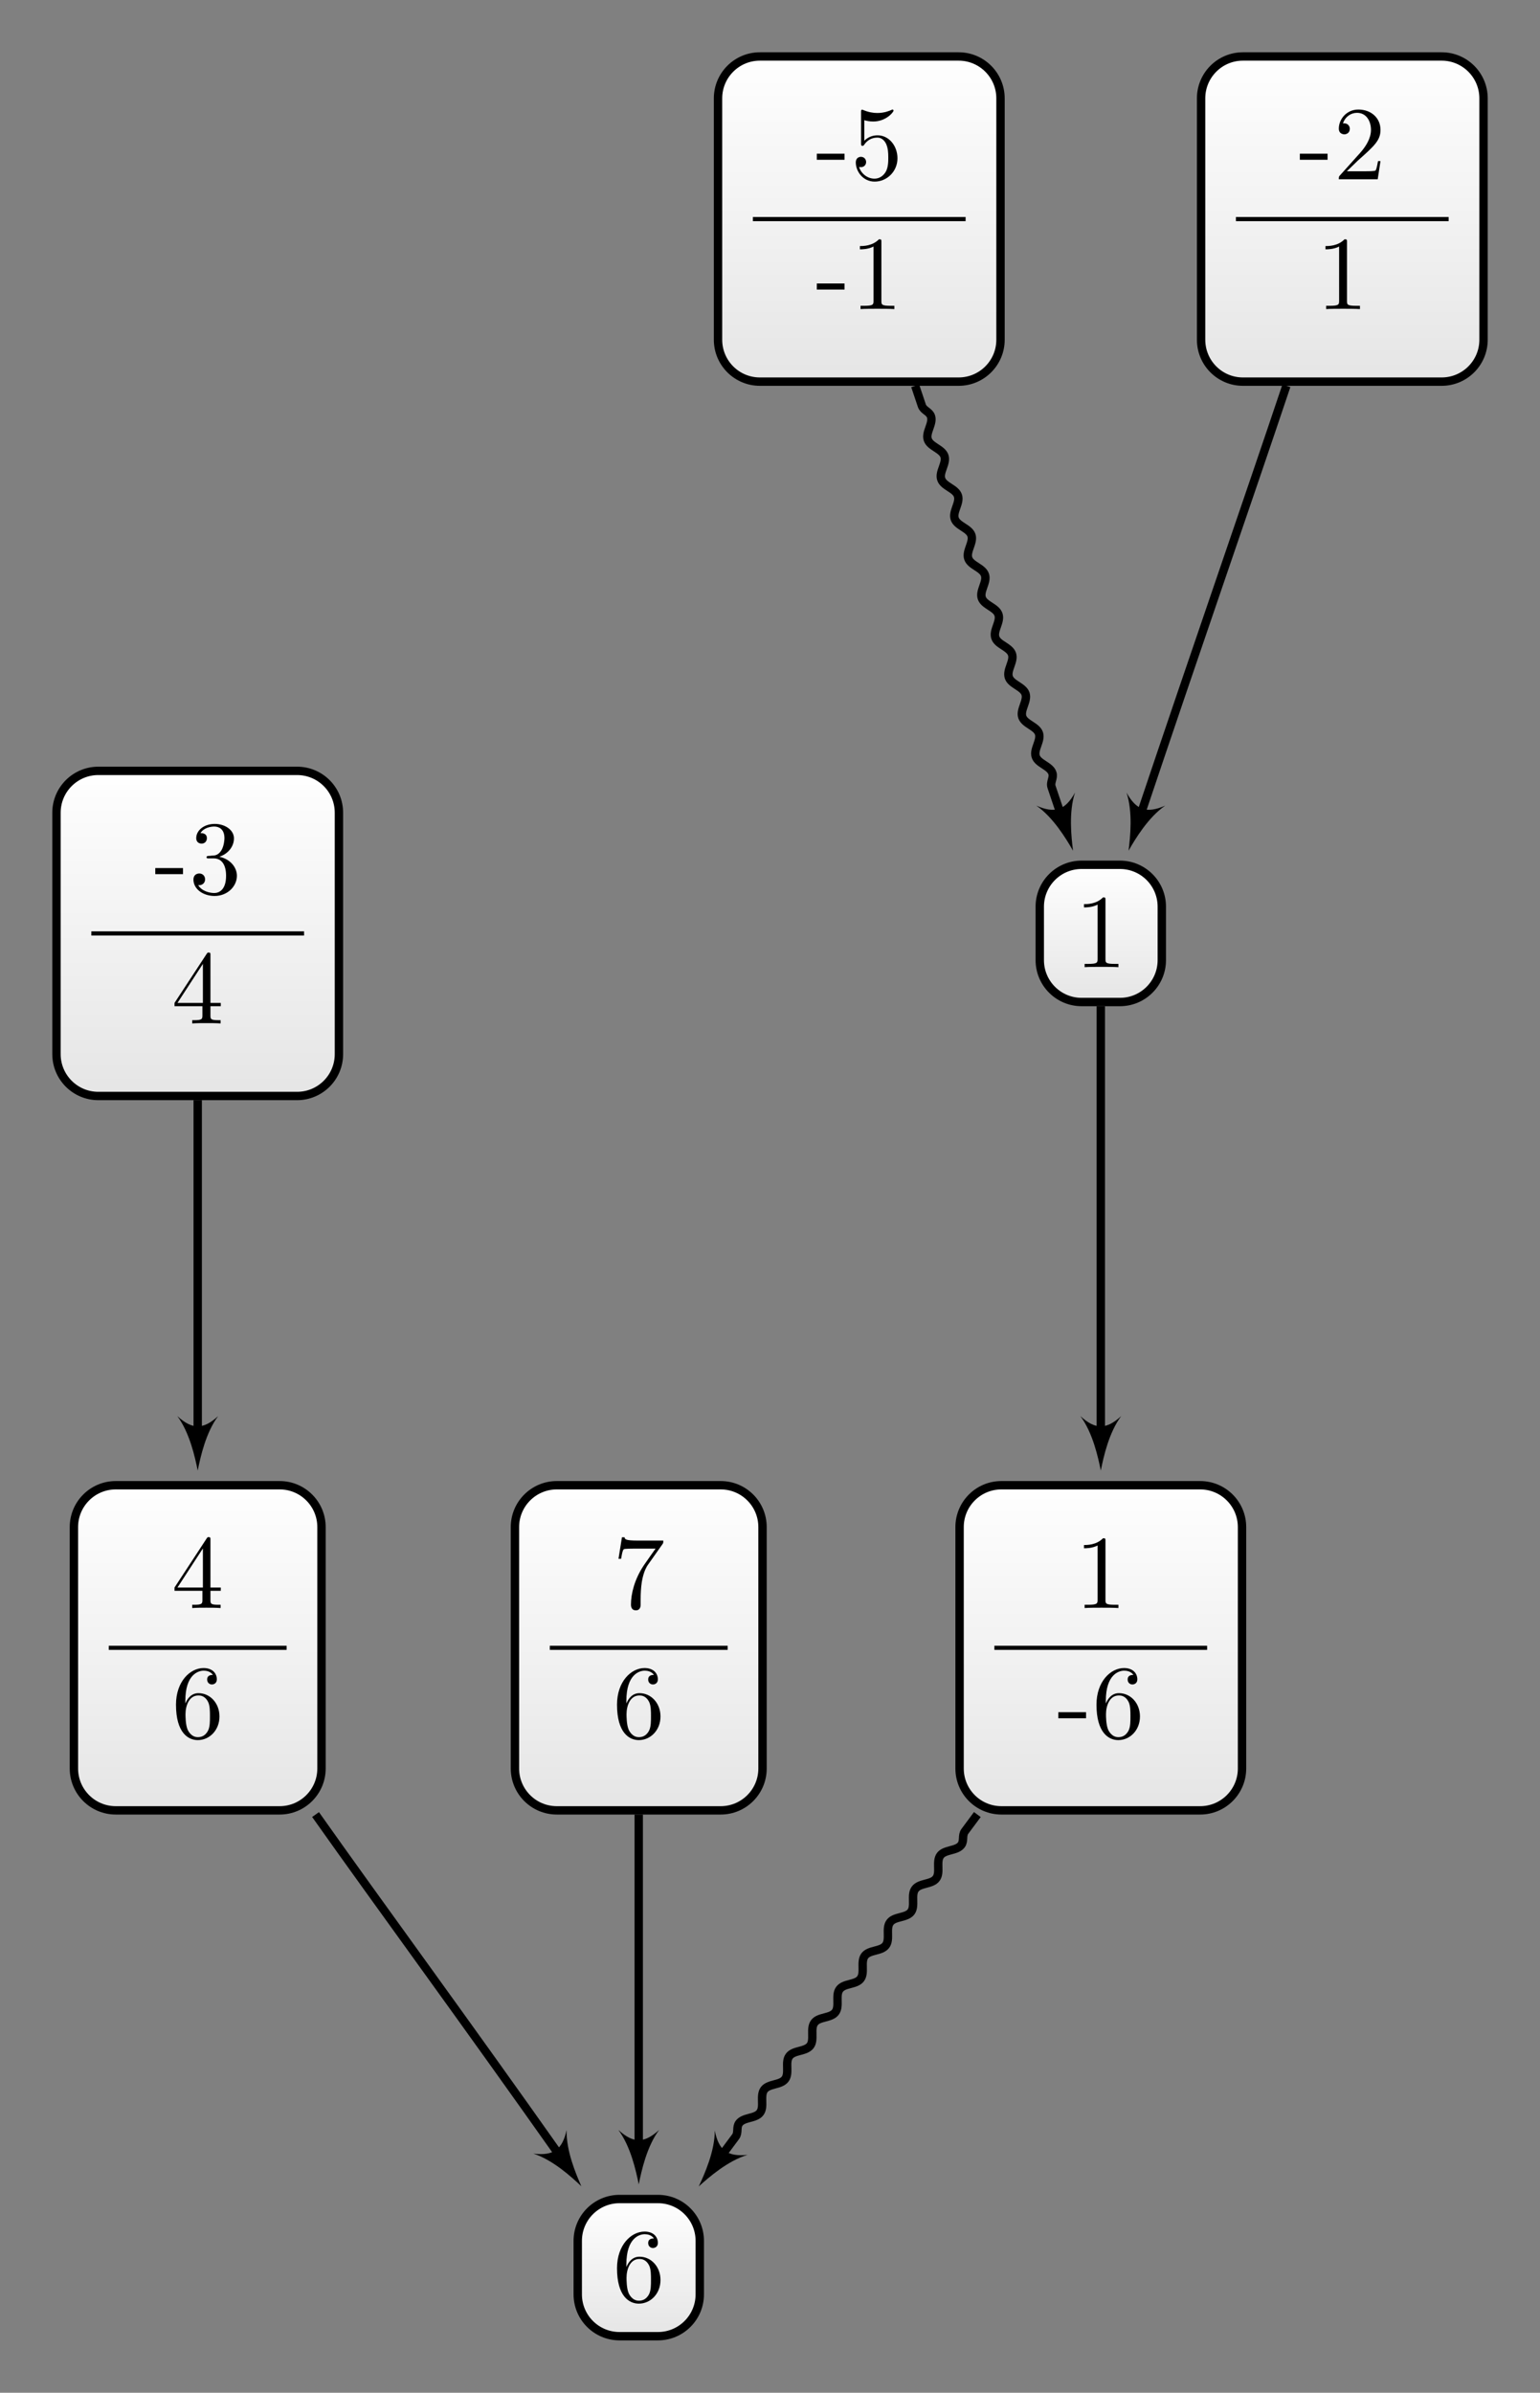 <?xml version="1.0" encoding="UTF-8"?>
<svg xmlns="http://www.w3.org/2000/svg" xmlns:xlink="http://www.w3.org/1999/xlink" width="146.658pt" height="227.765pt" viewBox="0 0 146.658 227.765" version="1.1">
<rect x="0" y="0" width="146.658" height="227.765" fill="#808080" stroke="none"/>
<defs>
<g>
<symbol overflow="visible" id="glyph0-0">
<path style="stroke:none;" d=""/>
</symbol>
<symbol overflow="visible" id="glyph0-1">
<path style="stroke:none;" d="M 2.938 -6.375 C 2.938 -6.625 2.938 -6.641 2.703 -6.641 C 2.078 -6 1.203 -6 0.891 -6 L 0.891 -5.688 C 1.094 -5.688 1.672 -5.688 2.188 -5.953 L 2.188 -0.781 C 2.188 -0.422 2.156 -0.312 1.266 -0.312 L 0.953 -0.312 L 0.953 0 C 1.297 -0.031 2.156 -0.031 2.562 -0.031 C 2.953 -0.031 3.828 -0.031 4.172 0 L 4.172 -0.312 L 3.859 -0.312 C 2.953 -0.312 2.938 -0.422 2.938 -0.781 Z M 2.938 -6.375 "/>
</symbol>
<symbol overflow="visible" id="glyph0-2">
<path style="stroke:none;" d="M 2.75 -1.859 L 2.75 -2.438 L 0.109 -2.438 L 0.109 -1.859 Z M 2.75 -1.859 "/>
</symbol>
<symbol overflow="visible" id="glyph0-3">
<path style="stroke:none;" d="M 1.312 -3.266 L 1.312 -3.516 C 1.312 -6.031 2.547 -6.391 3.062 -6.391 C 3.297 -6.391 3.719 -6.328 3.938 -5.984 C 3.781 -5.984 3.391 -5.984 3.391 -5.547 C 3.391 -5.234 3.625 -5.078 3.844 -5.078 C 4 -5.078 4.312 -5.172 4.312 -5.562 C 4.312 -6.156 3.875 -6.641 3.047 -6.641 C 1.766 -6.641 0.422 -5.359 0.422 -3.156 C 0.422 -0.484 1.578 0.219 2.5 0.219 C 3.609 0.219 4.562 -0.719 4.562 -2.031 C 4.562 -3.297 3.672 -4.25 2.562 -4.25 C 1.891 -4.25 1.516 -3.75 1.312 -3.266 Z M 2.5 -0.062 C 1.875 -0.062 1.578 -0.656 1.516 -0.812 C 1.328 -1.281 1.328 -2.078 1.328 -2.25 C 1.328 -3.031 1.656 -4.031 2.547 -4.031 C 2.719 -4.031 3.172 -4.031 3.484 -3.406 C 3.656 -3.047 3.656 -2.531 3.656 -2.047 C 3.656 -1.562 3.656 -1.062 3.484 -0.703 C 3.188 -0.109 2.734 -0.062 2.5 -0.062 Z M 2.5 -0.062 "/>
</symbol>
<symbol overflow="visible" id="glyph0-4">
<path style="stroke:none;" d="M 2.938 -1.641 L 2.938 -0.781 C 2.938 -0.422 2.906 -0.312 2.172 -0.312 L 1.969 -0.312 L 1.969 0 C 2.375 -0.031 2.891 -0.031 3.312 -0.031 C 3.734 -0.031 4.25 -0.031 4.672 0 L 4.672 -0.312 L 4.453 -0.312 C 3.719 -0.312 3.703 -0.422 3.703 -0.781 L 3.703 -1.641 L 4.688 -1.641 L 4.688 -1.953 L 3.703 -1.953 L 3.703 -6.484 C 3.703 -6.688 3.703 -6.75 3.531 -6.75 C 3.453 -6.75 3.422 -6.75 3.344 -6.625 L 0.281 -1.953 L 0.281 -1.641 Z M 2.984 -1.953 L 0.562 -1.953 L 2.984 -5.672 Z M 2.984 -1.953 "/>
</symbol>
<symbol overflow="visible" id="glyph0-5">
<path style="stroke:none;" d="M 4.75 -6.078 C 4.828 -6.188 4.828 -6.203 4.828 -6.422 L 2.406 -6.422 C 1.203 -6.422 1.172 -6.547 1.141 -6.734 L 0.891 -6.734 L 0.562 -4.688 L 0.812 -4.688 C 0.844 -4.844 0.922 -5.469 1.062 -5.594 C 1.125 -5.656 1.906 -5.656 2.031 -5.656 L 4.094 -5.656 C 3.984 -5.5 3.203 -4.406 2.984 -4.078 C 2.078 -2.734 1.75 -1.344 1.75 -0.328 C 1.75 -0.234 1.75 0.219 2.219 0.219 C 2.672 0.219 2.672 -0.234 2.672 -0.328 L 2.672 -0.844 C 2.672 -1.391 2.703 -1.938 2.781 -2.469 C 2.828 -2.703 2.953 -3.562 3.406 -4.172 Z M 4.75 -6.078 "/>
</symbol>
<symbol overflow="visible" id="glyph0-6">
<path style="stroke:none;" d="M 2.891 -3.516 C 3.703 -3.781 4.281 -4.469 4.281 -5.266 C 4.281 -6.078 3.406 -6.641 2.453 -6.641 C 1.453 -6.641 0.688 -6.047 0.688 -5.281 C 0.688 -4.953 0.906 -4.766 1.203 -4.766 C 1.5 -4.766 1.703 -4.984 1.703 -5.281 C 1.703 -5.766 1.234 -5.766 1.094 -5.766 C 1.391 -6.266 2.047 -6.391 2.406 -6.391 C 2.828 -6.391 3.375 -6.172 3.375 -5.281 C 3.375 -5.156 3.344 -4.578 3.094 -4.141 C 2.797 -3.656 2.453 -3.625 2.203 -3.625 C 2.125 -3.609 1.891 -3.594 1.812 -3.594 C 1.734 -3.578 1.672 -3.562 1.672 -3.469 C 1.672 -3.359 1.734 -3.359 1.906 -3.359 L 2.344 -3.359 C 3.156 -3.359 3.531 -2.688 3.531 -1.703 C 3.531 -0.344 2.844 -0.062 2.406 -0.062 C 1.969 -0.062 1.219 -0.234 0.875 -0.812 C 1.219 -0.766 1.531 -0.984 1.531 -1.359 C 1.531 -1.719 1.266 -1.922 0.984 -1.922 C 0.734 -1.922 0.422 -1.781 0.422 -1.344 C 0.422 -0.438 1.344 0.219 2.438 0.219 C 3.656 0.219 4.562 -0.688 4.562 -1.703 C 4.562 -2.516 3.922 -3.297 2.891 -3.516 Z M 2.891 -3.516 "/>
</symbol>
<symbol overflow="visible" id="glyph0-7">
<path style="stroke:none;" d="M 4.469 -2 C 4.469 -3.188 3.656 -4.188 2.578 -4.188 C 2.109 -4.188 1.672 -4.031 1.312 -3.672 L 1.312 -5.625 C 1.516 -5.562 1.844 -5.5 2.156 -5.5 C 3.391 -5.5 4.094 -6.406 4.094 -6.531 C 4.094 -6.594 4.062 -6.641 3.984 -6.641 C 3.984 -6.641 3.953 -6.641 3.906 -6.609 C 3.703 -6.516 3.219 -6.312 2.547 -6.312 C 2.156 -6.312 1.688 -6.391 1.219 -6.594 C 1.141 -6.625 1.125 -6.625 1.109 -6.625 C 1 -6.625 1 -6.547 1 -6.391 L 1 -3.438 C 1 -3.266 1 -3.188 1.141 -3.188 C 1.219 -3.188 1.234 -3.203 1.281 -3.266 C 1.391 -3.422 1.75 -3.969 2.562 -3.969 C 3.078 -3.969 3.328 -3.516 3.406 -3.328 C 3.562 -2.953 3.594 -2.578 3.594 -2.078 C 3.594 -1.719 3.594 -1.125 3.344 -0.703 C 3.109 -0.312 2.734 -0.062 2.281 -0.062 C 1.562 -0.062 0.984 -0.594 0.812 -1.172 C 0.844 -1.172 0.875 -1.156 0.984 -1.156 C 1.312 -1.156 1.484 -1.406 1.484 -1.641 C 1.484 -1.891 1.312 -2.141 0.984 -2.141 C 0.844 -2.141 0.5 -2.062 0.5 -1.609 C 0.5 -0.75 1.188 0.219 2.297 0.219 C 3.453 0.219 4.469 -0.734 4.469 -2 Z M 4.469 -2 "/>
</symbol>
<symbol overflow="visible" id="glyph0-8">
<path style="stroke:none;" d="M 1.266 -0.766 L 2.328 -1.797 C 3.875 -3.172 4.469 -3.703 4.469 -4.703 C 4.469 -5.844 3.578 -6.641 2.359 -6.641 C 1.234 -6.641 0.5 -5.719 0.5 -4.828 C 0.5 -4.281 1 -4.281 1.031 -4.281 C 1.203 -4.281 1.547 -4.391 1.547 -4.812 C 1.547 -5.062 1.359 -5.328 1.016 -5.328 C 0.938 -5.328 0.922 -5.328 0.891 -5.312 C 1.109 -5.969 1.656 -6.328 2.234 -6.328 C 3.141 -6.328 3.562 -5.516 3.562 -4.703 C 3.562 -3.906 3.078 -3.125 2.516 -2.5 L 0.609 -0.375 C 0.5 -0.266 0.5 -0.234 0.5 0 L 4.203 0 L 4.469 -1.734 L 4.234 -1.734 C 4.172 -1.438 4.109 -1 4 -0.844 C 3.938 -0.766 3.281 -0.766 3.062 -0.766 Z M 1.266 -0.766 "/>
</symbol>
</g>
<clipPath id="clip1">
  <path d="M 91 141 L 119 141 L 119 172 L 91 172 Z M 91 141 "/>
</clipPath>
<clipPath id="clip2">
  <path d="M 114.293 141.379 L 95.367 141.379 C 93.164 141.379 91.383 143.164 91.383 145.363 L 91.383 168.344 C 91.383 170.543 93.164 172.328 95.367 172.328 L 114.293 172.328 C 116.496 172.328 118.281 170.543 118.281 168.344 L 118.281 145.363 C 118.281 143.164 116.496 141.379 114.293 141.379 Z M 114.293 141.379 "/>
</clipPath>
<linearGradient id="linear0" gradientUnits="userSpaceOnUse" x1="0" y1="25.003" x2="0" y2="74.997" gradientTransform="matrix(0.538,0,0,-0.619,77.928,187.807)">
<stop offset="0" style="stop-color:rgb(89.999%,89.999%,89.999%);stop-opacity:1;"/>
<stop offset="0.031" style="stop-color:rgb(90.155%,90.155%,90.155%);stop-opacity:1;"/>
<stop offset="0.062" style="stop-color:rgb(90.468%,90.468%,90.468%);stop-opacity:1;"/>
<stop offset="0.094" style="stop-color:rgb(90.781%,90.781%,90.781%);stop-opacity:1;"/>
<stop offset="0.125" style="stop-color:rgb(91.093%,91.093%,91.093%);stop-opacity:1;"/>
<stop offset="0.156" style="stop-color:rgb(91.405%,91.405%,91.405%);stop-opacity:1;"/>
<stop offset="0.188" style="stop-color:rgb(91.718%,91.718%,91.718%);stop-opacity:1;"/>
<stop offset="0.219" style="stop-color:rgb(92.03%,92.03%,92.03%);stop-opacity:1;"/>
<stop offset="0.25" style="stop-color:rgb(92.343%,92.343%,92.343%);stop-opacity:1;"/>
<stop offset="0.281" style="stop-color:rgb(92.654%,92.654%,92.654%);stop-opacity:1;"/>
<stop offset="0.312" style="stop-color:rgb(92.967%,92.967%,92.967%);stop-opacity:1;"/>
<stop offset="0.344" style="stop-color:rgb(93.28%,93.28%,93.28%);stop-opacity:1;"/>
<stop offset="0.375" style="stop-color:rgb(93.593%,93.593%,93.593%);stop-opacity:1;"/>
<stop offset="0.406" style="stop-color:rgb(93.906%,93.906%,93.906%);stop-opacity:1;"/>
<stop offset="0.438" style="stop-color:rgb(94.217%,94.217%,94.217%);stop-opacity:1;"/>
<stop offset="0.469" style="stop-color:rgb(94.53%,94.53%,94.53%);stop-opacity:1;"/>
<stop offset="0.5" style="stop-color:rgb(94.843%,94.843%,94.843%);stop-opacity:1;"/>
<stop offset="0.531" style="stop-color:rgb(95.155%,95.155%,95.155%);stop-opacity:1;"/>
<stop offset="0.562" style="stop-color:rgb(95.467%,95.467%,95.467%);stop-opacity:1;"/>
<stop offset="0.594" style="stop-color:rgb(95.779%,95.779%,95.779%);stop-opacity:1;"/>
<stop offset="0.625" style="stop-color:rgb(96.092%,96.092%,96.092%);stop-opacity:1;"/>
<stop offset="0.656" style="stop-color:rgb(96.405%,96.405%,96.405%);stop-opacity:1;"/>
<stop offset="0.688" style="stop-color:rgb(96.716%,96.716%,96.716%);stop-opacity:1;"/>
<stop offset="0.719" style="stop-color:rgb(97.029%,97.029%,97.029%);stop-opacity:1;"/>
<stop offset="0.75" style="stop-color:rgb(97.342%,97.342%,97.342%);stop-opacity:1;"/>
<stop offset="0.781" style="stop-color:rgb(97.655%,97.655%,97.655%);stop-opacity:1;"/>
<stop offset="0.812" style="stop-color:rgb(97.968%,97.968%,97.968%);stop-opacity:1;"/>
<stop offset="0.844" style="stop-color:rgb(98.279%,98.279%,98.279%);stop-opacity:1;"/>
<stop offset="0.875" style="stop-color:rgb(98.592%,98.592%,98.592%);stop-opacity:1;"/>
<stop offset="0.906" style="stop-color:rgb(98.904%,98.904%,98.904%);stop-opacity:1;"/>
<stop offset="0.938" style="stop-color:rgb(99.217%,99.217%,99.217%);stop-opacity:1;"/>
<stop offset="0.969" style="stop-color:rgb(99.529%,99.529%,99.529%);stop-opacity:1;"/>
<stop offset="1" style="stop-color:rgb(99.841%,99.841%,99.841%);stop-opacity:1;"/>
</linearGradient>
<clipPath id="clip3">
  <path d="M 55 209 L 67 209 L 67 222 L 55 222 Z M 55 209 "/>
</clipPath>
<clipPath id="clip4">
  <path d="M 62.656 209.324 L 59.004 209.324 C 56.801 209.324 55.02 211.105 55.02 213.309 L 55.02 218.398 C 55.02 220.602 56.801 222.383 59.004 222.383 L 62.656 222.383 C 64.855 222.383 66.641 220.602 66.641 218.398 L 66.641 213.309 C 66.641 211.105 64.855 209.324 62.656 209.324 Z M 62.656 209.324 "/>
</clipPath>
<linearGradient id="linear1" gradientUnits="userSpaceOnUse" x1="0" y1="25.003" x2="0" y2="74.997" gradientTransform="matrix(0.232,0,0,-0.261,49.206,228.917)">
<stop offset="0" style="stop-color:rgb(89.999%,89.999%,89.999%);stop-opacity:1;"/>
<stop offset="0.031" style="stop-color:rgb(90.155%,90.155%,90.155%);stop-opacity:1;"/>
<stop offset="0.062" style="stop-color:rgb(90.468%,90.468%,90.468%);stop-opacity:1;"/>
<stop offset="0.094" style="stop-color:rgb(90.781%,90.781%,90.781%);stop-opacity:1;"/>
<stop offset="0.125" style="stop-color:rgb(91.093%,91.093%,91.093%);stop-opacity:1;"/>
<stop offset="0.156" style="stop-color:rgb(91.405%,91.405%,91.405%);stop-opacity:1;"/>
<stop offset="0.188" style="stop-color:rgb(91.718%,91.718%,91.718%);stop-opacity:1;"/>
<stop offset="0.219" style="stop-color:rgb(92.03%,92.03%,92.03%);stop-opacity:1;"/>
<stop offset="0.25" style="stop-color:rgb(92.343%,92.343%,92.343%);stop-opacity:1;"/>
<stop offset="0.281" style="stop-color:rgb(92.654%,92.654%,92.654%);stop-opacity:1;"/>
<stop offset="0.312" style="stop-color:rgb(92.967%,92.967%,92.967%);stop-opacity:1;"/>
<stop offset="0.344" style="stop-color:rgb(93.28%,93.28%,93.28%);stop-opacity:1;"/>
<stop offset="0.375" style="stop-color:rgb(93.593%,93.593%,93.593%);stop-opacity:1;"/>
<stop offset="0.406" style="stop-color:rgb(93.906%,93.906%,93.906%);stop-opacity:1;"/>
<stop offset="0.438" style="stop-color:rgb(94.217%,94.217%,94.217%);stop-opacity:1;"/>
<stop offset="0.469" style="stop-color:rgb(94.53%,94.53%,94.53%);stop-opacity:1;"/>
<stop offset="0.5" style="stop-color:rgb(94.843%,94.843%,94.843%);stop-opacity:1;"/>
<stop offset="0.531" style="stop-color:rgb(95.155%,95.155%,95.155%);stop-opacity:1;"/>
<stop offset="0.562" style="stop-color:rgb(95.467%,95.467%,95.467%);stop-opacity:1;"/>
<stop offset="0.594" style="stop-color:rgb(95.779%,95.779%,95.779%);stop-opacity:1;"/>
<stop offset="0.625" style="stop-color:rgb(96.092%,96.092%,96.092%);stop-opacity:1;"/>
<stop offset="0.656" style="stop-color:rgb(96.405%,96.405%,96.405%);stop-opacity:1;"/>
<stop offset="0.688" style="stop-color:rgb(96.718%,96.718%,96.718%);stop-opacity:1;"/>
<stop offset="0.719" style="stop-color:rgb(97.029%,97.029%,97.029%);stop-opacity:1;"/>
<stop offset="0.75" style="stop-color:rgb(97.342%,97.342%,97.342%);stop-opacity:1;"/>
<stop offset="0.781" style="stop-color:rgb(97.655%,97.655%,97.655%);stop-opacity:1;"/>
<stop offset="0.812" style="stop-color:rgb(97.968%,97.968%,97.968%);stop-opacity:1;"/>
<stop offset="0.844" style="stop-color:rgb(98.279%,98.279%,98.279%);stop-opacity:1;"/>
<stop offset="0.875" style="stop-color:rgb(98.592%,98.592%,98.592%);stop-opacity:1;"/>
<stop offset="0.906" style="stop-color:rgb(98.904%,98.904%,98.904%);stop-opacity:1;"/>
<stop offset="0.938" style="stop-color:rgb(99.217%,99.217%,99.217%);stop-opacity:1;"/>
<stop offset="0.969" style="stop-color:rgb(99.529%,99.529%,99.529%);stop-opacity:1;"/>
<stop offset="1" style="stop-color:rgb(99.841%,99.841%,99.841%);stop-opacity:1;"/>
</linearGradient>
<clipPath id="clip5">
  <path d="M 7 141 L 31 141 L 31 172 L 7 172 Z M 7 141 "/>
</clipPath>
<clipPath id="clip6">
  <path d="M 26.633 141.379 L 11.023 141.379 C 8.824 141.379 7.039 143.164 7.039 145.363 L 7.039 168.344 C 7.039 170.543 8.824 172.328 11.023 172.328 L 26.633 172.328 C 28.832 172.328 30.617 170.543 30.617 168.344 L 30.617 145.363 C 30.617 143.164 28.832 141.379 26.633 141.379 Z M 26.633 141.379 "/>
</clipPath>
<linearGradient id="linear2" gradientUnits="userSpaceOnUse" x1="0" y1="25.003" x2="0" y2="74.997" gradientTransform="matrix(0.472,0,0,-0.619,-4.751,187.807)">
<stop offset="0" style="stop-color:rgb(89.999%,89.999%,89.999%);stop-opacity:1;"/>
<stop offset="0.031" style="stop-color:rgb(90.155%,90.155%,90.155%);stop-opacity:1;"/>
<stop offset="0.062" style="stop-color:rgb(90.468%,90.468%,90.468%);stop-opacity:1;"/>
<stop offset="0.094" style="stop-color:rgb(90.781%,90.781%,90.781%);stop-opacity:1;"/>
<stop offset="0.125" style="stop-color:rgb(91.093%,91.093%,91.093%);stop-opacity:1;"/>
<stop offset="0.156" style="stop-color:rgb(91.405%,91.405%,91.405%);stop-opacity:1;"/>
<stop offset="0.188" style="stop-color:rgb(91.718%,91.718%,91.718%);stop-opacity:1;"/>
<stop offset="0.219" style="stop-color:rgb(92.03%,92.03%,92.03%);stop-opacity:1;"/>
<stop offset="0.25" style="stop-color:rgb(92.343%,92.343%,92.343%);stop-opacity:1;"/>
<stop offset="0.281" style="stop-color:rgb(92.654%,92.654%,92.654%);stop-opacity:1;"/>
<stop offset="0.312" style="stop-color:rgb(92.967%,92.967%,92.967%);stop-opacity:1;"/>
<stop offset="0.344" style="stop-color:rgb(93.28%,93.28%,93.28%);stop-opacity:1;"/>
<stop offset="0.375" style="stop-color:rgb(93.593%,93.593%,93.593%);stop-opacity:1;"/>
<stop offset="0.406" style="stop-color:rgb(93.906%,93.906%,93.906%);stop-opacity:1;"/>
<stop offset="0.438" style="stop-color:rgb(94.217%,94.217%,94.217%);stop-opacity:1;"/>
<stop offset="0.469" style="stop-color:rgb(94.53%,94.53%,94.53%);stop-opacity:1;"/>
<stop offset="0.5" style="stop-color:rgb(94.843%,94.843%,94.843%);stop-opacity:1;"/>
<stop offset="0.531" style="stop-color:rgb(95.155%,95.155%,95.155%);stop-opacity:1;"/>
<stop offset="0.562" style="stop-color:rgb(95.467%,95.467%,95.467%);stop-opacity:1;"/>
<stop offset="0.594" style="stop-color:rgb(95.779%,95.779%,95.779%);stop-opacity:1;"/>
<stop offset="0.625" style="stop-color:rgb(96.092%,96.092%,96.092%);stop-opacity:1;"/>
<stop offset="0.656" style="stop-color:rgb(96.405%,96.405%,96.405%);stop-opacity:1;"/>
<stop offset="0.688" style="stop-color:rgb(96.716%,96.716%,96.716%);stop-opacity:1;"/>
<stop offset="0.719" style="stop-color:rgb(97.029%,97.029%,97.029%);stop-opacity:1;"/>
<stop offset="0.75" style="stop-color:rgb(97.342%,97.342%,97.342%);stop-opacity:1;"/>
<stop offset="0.781" style="stop-color:rgb(97.655%,97.655%,97.655%);stop-opacity:1;"/>
<stop offset="0.812" style="stop-color:rgb(97.968%,97.968%,97.968%);stop-opacity:1;"/>
<stop offset="0.844" style="stop-color:rgb(98.279%,98.279%,98.279%);stop-opacity:1;"/>
<stop offset="0.875" style="stop-color:rgb(98.592%,98.592%,98.592%);stop-opacity:1;"/>
<stop offset="0.906" style="stop-color:rgb(98.904%,98.904%,98.904%);stop-opacity:1;"/>
<stop offset="0.938" style="stop-color:rgb(99.217%,99.217%,99.217%);stop-opacity:1;"/>
<stop offset="0.969" style="stop-color:rgb(99.529%,99.529%,99.529%);stop-opacity:1;"/>
<stop offset="1" style="stop-color:rgb(99.841%,99.841%,99.841%);stop-opacity:1;"/>
</linearGradient>
<clipPath id="clip7">
  <path d="M 49 141 L 73 141 L 73 172 L 49 172 Z M 49 141 "/>
</clipPath>
<clipPath id="clip8">
  <path d="M 68.633 141.379 L 53.027 141.379 C 50.824 141.379 49.039 143.164 49.039 145.363 L 49.039 168.344 C 49.039 170.543 50.824 172.328 53.027 172.328 L 68.633 172.328 C 70.836 172.328 72.617 170.543 72.617 168.344 L 72.617 145.363 C 72.617 143.164 70.836 141.379 68.633 141.379 Z M 68.633 141.379 "/>
</clipPath>
<linearGradient id="linear3" gradientUnits="userSpaceOnUse" x1="0" y1="25.003" x2="0" y2="74.997" gradientTransform="matrix(0.472,0,0,-0.619,37.25,187.807)">
<stop offset="0" style="stop-color:rgb(89.999%,89.999%,89.999%);stop-opacity:1;"/>
<stop offset="0.031" style="stop-color:rgb(90.155%,90.155%,90.155%);stop-opacity:1;"/>
<stop offset="0.062" style="stop-color:rgb(90.468%,90.468%,90.468%);stop-opacity:1;"/>
<stop offset="0.094" style="stop-color:rgb(90.781%,90.781%,90.781%);stop-opacity:1;"/>
<stop offset="0.125" style="stop-color:rgb(91.093%,91.093%,91.093%);stop-opacity:1;"/>
<stop offset="0.156" style="stop-color:rgb(91.405%,91.405%,91.405%);stop-opacity:1;"/>
<stop offset="0.188" style="stop-color:rgb(91.718%,91.718%,91.718%);stop-opacity:1;"/>
<stop offset="0.219" style="stop-color:rgb(92.03%,92.03%,92.03%);stop-opacity:1;"/>
<stop offset="0.25" style="stop-color:rgb(92.343%,92.343%,92.343%);stop-opacity:1;"/>
<stop offset="0.281" style="stop-color:rgb(92.654%,92.654%,92.654%);stop-opacity:1;"/>
<stop offset="0.312" style="stop-color:rgb(92.967%,92.967%,92.967%);stop-opacity:1;"/>
<stop offset="0.344" style="stop-color:rgb(93.28%,93.28%,93.28%);stop-opacity:1;"/>
<stop offset="0.375" style="stop-color:rgb(93.593%,93.593%,93.593%);stop-opacity:1;"/>
<stop offset="0.406" style="stop-color:rgb(93.906%,93.906%,93.906%);stop-opacity:1;"/>
<stop offset="0.438" style="stop-color:rgb(94.217%,94.217%,94.217%);stop-opacity:1;"/>
<stop offset="0.469" style="stop-color:rgb(94.53%,94.53%,94.53%);stop-opacity:1;"/>
<stop offset="0.5" style="stop-color:rgb(94.843%,94.843%,94.843%);stop-opacity:1;"/>
<stop offset="0.531" style="stop-color:rgb(95.155%,95.155%,95.155%);stop-opacity:1;"/>
<stop offset="0.562" style="stop-color:rgb(95.467%,95.467%,95.467%);stop-opacity:1;"/>
<stop offset="0.594" style="stop-color:rgb(95.779%,95.779%,95.779%);stop-opacity:1;"/>
<stop offset="0.625" style="stop-color:rgb(96.092%,96.092%,96.092%);stop-opacity:1;"/>
<stop offset="0.656" style="stop-color:rgb(96.405%,96.405%,96.405%);stop-opacity:1;"/>
<stop offset="0.688" style="stop-color:rgb(96.716%,96.716%,96.716%);stop-opacity:1;"/>
<stop offset="0.719" style="stop-color:rgb(97.029%,97.029%,97.029%);stop-opacity:1;"/>
<stop offset="0.75" style="stop-color:rgb(97.342%,97.342%,97.342%);stop-opacity:1;"/>
<stop offset="0.781" style="stop-color:rgb(97.655%,97.655%,97.655%);stop-opacity:1;"/>
<stop offset="0.812" style="stop-color:rgb(97.968%,97.968%,97.968%);stop-opacity:1;"/>
<stop offset="0.844" style="stop-color:rgb(98.279%,98.279%,98.279%);stop-opacity:1;"/>
<stop offset="0.875" style="stop-color:rgb(98.592%,98.592%,98.592%);stop-opacity:1;"/>
<stop offset="0.906" style="stop-color:rgb(98.904%,98.904%,98.904%);stop-opacity:1;"/>
<stop offset="0.938" style="stop-color:rgb(99.217%,99.217%,99.217%);stop-opacity:1;"/>
<stop offset="0.969" style="stop-color:rgb(99.529%,99.529%,99.529%);stop-opacity:1;"/>
<stop offset="1" style="stop-color:rgb(99.841%,99.841%,99.841%);stop-opacity:1;"/>
</linearGradient>
<clipPath id="clip9">
  <path d="M 5 73 L 33 73 L 33 104 L 5 104 Z M 5 73 "/>
</clipPath>
<clipPath id="clip10">
  <path d="M 28.293 73.379 L 9.363 73.379 C 7.164 73.379 5.379 75.16 5.379 77.363 L 5.379 100.344 C 5.379 102.543 7.164 104.328 9.363 104.328 L 28.293 104.328 C 30.496 104.328 32.277 102.543 32.277 100.344 L 32.277 77.363 C 32.277 75.16 30.496 73.379 28.293 73.379 Z M 28.293 73.379 "/>
</clipPath>
<linearGradient id="linear4" gradientUnits="userSpaceOnUse" x1="0" y1="25.003" x2="0" y2="74.997" gradientTransform="matrix(0.538,0,0,-0.619,-8.073,119.806)">
<stop offset="0" style="stop-color:rgb(89.999%,89.999%,89.999%);stop-opacity:1;"/>
<stop offset="0.031" style="stop-color:rgb(90.155%,90.155%,90.155%);stop-opacity:1;"/>
<stop offset="0.062" style="stop-color:rgb(90.468%,90.468%,90.468%);stop-opacity:1;"/>
<stop offset="0.094" style="stop-color:rgb(90.781%,90.781%,90.781%);stop-opacity:1;"/>
<stop offset="0.125" style="stop-color:rgb(91.093%,91.093%,91.093%);stop-opacity:1;"/>
<stop offset="0.156" style="stop-color:rgb(91.405%,91.405%,91.405%);stop-opacity:1;"/>
<stop offset="0.188" style="stop-color:rgb(91.718%,91.718%,91.718%);stop-opacity:1;"/>
<stop offset="0.219" style="stop-color:rgb(92.03%,92.03%,92.03%);stop-opacity:1;"/>
<stop offset="0.25" style="stop-color:rgb(92.343%,92.343%,92.343%);stop-opacity:1;"/>
<stop offset="0.281" style="stop-color:rgb(92.654%,92.654%,92.654%);stop-opacity:1;"/>
<stop offset="0.312" style="stop-color:rgb(92.967%,92.967%,92.967%);stop-opacity:1;"/>
<stop offset="0.344" style="stop-color:rgb(93.28%,93.28%,93.28%);stop-opacity:1;"/>
<stop offset="0.375" style="stop-color:rgb(93.593%,93.593%,93.593%);stop-opacity:1;"/>
<stop offset="0.406" style="stop-color:rgb(93.906%,93.906%,93.906%);stop-opacity:1;"/>
<stop offset="0.438" style="stop-color:rgb(94.217%,94.217%,94.217%);stop-opacity:1;"/>
<stop offset="0.469" style="stop-color:rgb(94.53%,94.53%,94.53%);stop-opacity:1;"/>
<stop offset="0.5" style="stop-color:rgb(94.843%,94.843%,94.843%);stop-opacity:1;"/>
<stop offset="0.531" style="stop-color:rgb(95.155%,95.155%,95.155%);stop-opacity:1;"/>
<stop offset="0.562" style="stop-color:rgb(95.467%,95.467%,95.467%);stop-opacity:1;"/>
<stop offset="0.594" style="stop-color:rgb(95.779%,95.779%,95.779%);stop-opacity:1;"/>
<stop offset="0.625" style="stop-color:rgb(96.092%,96.092%,96.092%);stop-opacity:1;"/>
<stop offset="0.656" style="stop-color:rgb(96.405%,96.405%,96.405%);stop-opacity:1;"/>
<stop offset="0.688" style="stop-color:rgb(96.716%,96.716%,96.716%);stop-opacity:1;"/>
<stop offset="0.719" style="stop-color:rgb(97.029%,97.029%,97.029%);stop-opacity:1;"/>
<stop offset="0.75" style="stop-color:rgb(97.342%,97.342%,97.342%);stop-opacity:1;"/>
<stop offset="0.781" style="stop-color:rgb(97.655%,97.655%,97.655%);stop-opacity:1;"/>
<stop offset="0.812" style="stop-color:rgb(97.968%,97.968%,97.968%);stop-opacity:1;"/>
<stop offset="0.844" style="stop-color:rgb(98.279%,98.279%,98.279%);stop-opacity:1;"/>
<stop offset="0.875" style="stop-color:rgb(98.592%,98.592%,98.592%);stop-opacity:1;"/>
<stop offset="0.906" style="stop-color:rgb(98.904%,98.904%,98.904%);stop-opacity:1;"/>
<stop offset="0.938" style="stop-color:rgb(99.217%,99.217%,99.217%);stop-opacity:1;"/>
<stop offset="0.969" style="stop-color:rgb(99.529%,99.529%,99.529%);stop-opacity:1;"/>
<stop offset="1" style="stop-color:rgb(99.841%,99.841%,99.841%);stop-opacity:1;"/>
</linearGradient>
<clipPath id="clip11">
  <path d="M 68 5 L 96 5 L 96 36 L 68 36 Z M 68 5 "/>
</clipPath>
<clipPath id="clip12">
  <path d="M 91.293 5.375 L 72.367 5.375 C 70.164 5.375 68.379 7.16 68.379 9.363 L 68.379 32.34 C 68.379 34.543 70.164 36.328 72.367 36.328 L 91.293 36.328 C 93.496 36.328 95.281 34.543 95.281 32.34 L 95.281 9.363 C 95.281 7.16 93.496 5.375 91.293 5.375 Z M 91.293 5.375 "/>
</clipPath>
<linearGradient id="linear5" gradientUnits="userSpaceOnUse" x1="0" y1="25.003" x2="0" y2="74.997" gradientTransform="matrix(0.538,0,0,-0.619,54.928,51.805)">
<stop offset="0" style="stop-color:rgb(89.999%,89.999%,89.999%);stop-opacity:1;"/>
<stop offset="0.031" style="stop-color:rgb(90.155%,90.155%,90.155%);stop-opacity:1;"/>
<stop offset="0.062" style="stop-color:rgb(90.468%,90.468%,90.468%);stop-opacity:1;"/>
<stop offset="0.094" style="stop-color:rgb(90.781%,90.781%,90.781%);stop-opacity:1;"/>
<stop offset="0.125" style="stop-color:rgb(91.093%,91.093%,91.093%);stop-opacity:1;"/>
<stop offset="0.156" style="stop-color:rgb(91.405%,91.405%,91.405%);stop-opacity:1;"/>
<stop offset="0.188" style="stop-color:rgb(91.718%,91.718%,91.718%);stop-opacity:1;"/>
<stop offset="0.219" style="stop-color:rgb(92.03%,92.03%,92.03%);stop-opacity:1;"/>
<stop offset="0.25" style="stop-color:rgb(92.343%,92.343%,92.343%);stop-opacity:1;"/>
<stop offset="0.281" style="stop-color:rgb(92.654%,92.654%,92.654%);stop-opacity:1;"/>
<stop offset="0.312" style="stop-color:rgb(92.967%,92.967%,92.967%);stop-opacity:1;"/>
<stop offset="0.344" style="stop-color:rgb(93.28%,93.28%,93.28%);stop-opacity:1;"/>
<stop offset="0.375" style="stop-color:rgb(93.593%,93.593%,93.593%);stop-opacity:1;"/>
<stop offset="0.406" style="stop-color:rgb(93.906%,93.906%,93.906%);stop-opacity:1;"/>
<stop offset="0.438" style="stop-color:rgb(94.217%,94.217%,94.217%);stop-opacity:1;"/>
<stop offset="0.469" style="stop-color:rgb(94.53%,94.53%,94.53%);stop-opacity:1;"/>
<stop offset="0.5" style="stop-color:rgb(94.843%,94.843%,94.843%);stop-opacity:1;"/>
<stop offset="0.531" style="stop-color:rgb(95.155%,95.155%,95.155%);stop-opacity:1;"/>
<stop offset="0.562" style="stop-color:rgb(95.467%,95.467%,95.467%);stop-opacity:1;"/>
<stop offset="0.594" style="stop-color:rgb(95.779%,95.779%,95.779%);stop-opacity:1;"/>
<stop offset="0.625" style="stop-color:rgb(96.092%,96.092%,96.092%);stop-opacity:1;"/>
<stop offset="0.656" style="stop-color:rgb(96.405%,96.405%,96.405%);stop-opacity:1;"/>
<stop offset="0.688" style="stop-color:rgb(96.716%,96.716%,96.716%);stop-opacity:1;"/>
<stop offset="0.719" style="stop-color:rgb(97.029%,97.029%,97.029%);stop-opacity:1;"/>
<stop offset="0.75" style="stop-color:rgb(97.342%,97.342%,97.342%);stop-opacity:1;"/>
<stop offset="0.781" style="stop-color:rgb(97.655%,97.655%,97.655%);stop-opacity:1;"/>
<stop offset="0.812" style="stop-color:rgb(97.968%,97.968%,97.968%);stop-opacity:1;"/>
<stop offset="0.844" style="stop-color:rgb(98.279%,98.279%,98.279%);stop-opacity:1;"/>
<stop offset="0.875" style="stop-color:rgb(98.592%,98.592%,98.592%);stop-opacity:1;"/>
<stop offset="0.906" style="stop-color:rgb(98.904%,98.904%,98.904%);stop-opacity:1;"/>
<stop offset="0.938" style="stop-color:rgb(99.217%,99.217%,99.217%);stop-opacity:1;"/>
<stop offset="0.969" style="stop-color:rgb(99.529%,99.529%,99.529%);stop-opacity:1;"/>
<stop offset="1" style="stop-color:rgb(99.841%,99.841%,99.841%);stop-opacity:1;"/>
</linearGradient>
<clipPath id="clip13">
  <path d="M 99 82 L 111 82 L 111 95 L 99 95 Z M 99 82 "/>
</clipPath>
<clipPath id="clip14">
  <path d="M 106.656 82.32 L 103.004 82.32 C 100.805 82.32 99.02 84.105 99.02 86.305 L 99.02 91.398 C 99.02 93.598 100.805 95.383 103.004 95.383 L 106.656 95.383 C 108.855 95.383 110.641 93.598 110.641 91.398 L 110.641 86.305 C 110.641 84.105 108.855 82.32 106.656 82.32 Z M 106.656 82.32 "/>
</clipPath>
<linearGradient id="linear6" gradientUnits="userSpaceOnUse" x1="0" y1="25.003" x2="0" y2="74.997" gradientTransform="matrix(0.232,0,0,-0.261,93.207,101.915)">
<stop offset="0" style="stop-color:rgb(89.999%,89.999%,89.999%);stop-opacity:1;"/>
<stop offset="0.031" style="stop-color:rgb(90.155%,90.155%,90.155%);stop-opacity:1;"/>
<stop offset="0.062" style="stop-color:rgb(90.468%,90.468%,90.468%);stop-opacity:1;"/>
<stop offset="0.094" style="stop-color:rgb(90.781%,90.781%,90.781%);stop-opacity:1;"/>
<stop offset="0.125" style="stop-color:rgb(91.093%,91.093%,91.093%);stop-opacity:1;"/>
<stop offset="0.156" style="stop-color:rgb(91.405%,91.405%,91.405%);stop-opacity:1;"/>
<stop offset="0.188" style="stop-color:rgb(91.718%,91.718%,91.718%);stop-opacity:1;"/>
<stop offset="0.219" style="stop-color:rgb(92.03%,92.03%,92.03%);stop-opacity:1;"/>
<stop offset="0.25" style="stop-color:rgb(92.343%,92.343%,92.343%);stop-opacity:1;"/>
<stop offset="0.281" style="stop-color:rgb(92.654%,92.654%,92.654%);stop-opacity:1;"/>
<stop offset="0.312" style="stop-color:rgb(92.967%,92.967%,92.967%);stop-opacity:1;"/>
<stop offset="0.344" style="stop-color:rgb(93.28%,93.28%,93.28%);stop-opacity:1;"/>
<stop offset="0.375" style="stop-color:rgb(93.593%,93.593%,93.593%);stop-opacity:1;"/>
<stop offset="0.406" style="stop-color:rgb(93.906%,93.906%,93.906%);stop-opacity:1;"/>
<stop offset="0.438" style="stop-color:rgb(94.217%,94.217%,94.217%);stop-opacity:1;"/>
<stop offset="0.469" style="stop-color:rgb(94.53%,94.53%,94.53%);stop-opacity:1;"/>
<stop offset="0.5" style="stop-color:rgb(94.843%,94.843%,94.843%);stop-opacity:1;"/>
<stop offset="0.531" style="stop-color:rgb(95.155%,95.155%,95.155%);stop-opacity:1;"/>
<stop offset="0.562" style="stop-color:rgb(95.467%,95.467%,95.467%);stop-opacity:1;"/>
<stop offset="0.594" style="stop-color:rgb(95.779%,95.779%,95.779%);stop-opacity:1;"/>
<stop offset="0.625" style="stop-color:rgb(96.092%,96.092%,96.092%);stop-opacity:1;"/>
<stop offset="0.656" style="stop-color:rgb(96.405%,96.405%,96.405%);stop-opacity:1;"/>
<stop offset="0.688" style="stop-color:rgb(96.716%,96.716%,96.716%);stop-opacity:1;"/>
<stop offset="0.719" style="stop-color:rgb(97.029%,97.029%,97.029%);stop-opacity:1;"/>
<stop offset="0.75" style="stop-color:rgb(97.342%,97.342%,97.342%);stop-opacity:1;"/>
<stop offset="0.781" style="stop-color:rgb(97.655%,97.655%,97.655%);stop-opacity:1;"/>
<stop offset="0.812" style="stop-color:rgb(97.968%,97.968%,97.968%);stop-opacity:1;"/>
<stop offset="0.844" style="stop-color:rgb(98.279%,98.279%,98.279%);stop-opacity:1;"/>
<stop offset="0.875" style="stop-color:rgb(98.592%,98.592%,98.592%);stop-opacity:1;"/>
<stop offset="0.906" style="stop-color:rgb(98.904%,98.904%,98.904%);stop-opacity:1;"/>
<stop offset="0.938" style="stop-color:rgb(99.217%,99.217%,99.217%);stop-opacity:1;"/>
<stop offset="0.969" style="stop-color:rgb(99.529%,99.529%,99.529%);stop-opacity:1;"/>
<stop offset="1" style="stop-color:rgb(99.841%,99.841%,99.841%);stop-opacity:1;"/>
</linearGradient>
<clipPath id="clip15">
  <path d="M 114 5 L 142 5 L 142 36 L 114 36 Z M 114 5 "/>
</clipPath>
<clipPath id="clip16">
  <path d="M 137.293 5.375 L 118.367 5.375 C 116.164 5.375 114.383 7.16 114.383 9.363 L 114.383 32.34 C 114.383 34.543 116.164 36.328 118.367 36.328 L 137.293 36.328 C 139.496 36.328 141.281 34.543 141.281 32.34 L 141.281 9.363 C 141.281 7.16 139.496 5.375 137.293 5.375 Z M 137.293 5.375 "/>
</clipPath>
<linearGradient id="linear7" gradientUnits="userSpaceOnUse" x1="0" y1="25.003" x2="0" y2="74.997" gradientTransform="matrix(0.538,0,0,-0.619,100.929,51.805)">
<stop offset="0" style="stop-color:rgb(89.999%,89.999%,89.999%);stop-opacity:1;"/>
<stop offset="0.031" style="stop-color:rgb(90.155%,90.155%,90.155%);stop-opacity:1;"/>
<stop offset="0.062" style="stop-color:rgb(90.468%,90.468%,90.468%);stop-opacity:1;"/>
<stop offset="0.094" style="stop-color:rgb(90.781%,90.781%,90.781%);stop-opacity:1;"/>
<stop offset="0.125" style="stop-color:rgb(91.093%,91.093%,91.093%);stop-opacity:1;"/>
<stop offset="0.156" style="stop-color:rgb(91.405%,91.405%,91.405%);stop-opacity:1;"/>
<stop offset="0.188" style="stop-color:rgb(91.718%,91.718%,91.718%);stop-opacity:1;"/>
<stop offset="0.219" style="stop-color:rgb(92.03%,92.03%,92.03%);stop-opacity:1;"/>
<stop offset="0.25" style="stop-color:rgb(92.343%,92.343%,92.343%);stop-opacity:1;"/>
<stop offset="0.281" style="stop-color:rgb(92.654%,92.654%,92.654%);stop-opacity:1;"/>
<stop offset="0.312" style="stop-color:rgb(92.967%,92.967%,92.967%);stop-opacity:1;"/>
<stop offset="0.344" style="stop-color:rgb(93.28%,93.28%,93.28%);stop-opacity:1;"/>
<stop offset="0.375" style="stop-color:rgb(93.593%,93.593%,93.593%);stop-opacity:1;"/>
<stop offset="0.406" style="stop-color:rgb(93.906%,93.906%,93.906%);stop-opacity:1;"/>
<stop offset="0.438" style="stop-color:rgb(94.217%,94.217%,94.217%);stop-opacity:1;"/>
<stop offset="0.469" style="stop-color:rgb(94.53%,94.53%,94.53%);stop-opacity:1;"/>
<stop offset="0.5" style="stop-color:rgb(94.843%,94.843%,94.843%);stop-opacity:1;"/>
<stop offset="0.531" style="stop-color:rgb(95.155%,95.155%,95.155%);stop-opacity:1;"/>
<stop offset="0.562" style="stop-color:rgb(95.467%,95.467%,95.467%);stop-opacity:1;"/>
<stop offset="0.594" style="stop-color:rgb(95.779%,95.779%,95.779%);stop-opacity:1;"/>
<stop offset="0.625" style="stop-color:rgb(96.092%,96.092%,96.092%);stop-opacity:1;"/>
<stop offset="0.656" style="stop-color:rgb(96.405%,96.405%,96.405%);stop-opacity:1;"/>
<stop offset="0.688" style="stop-color:rgb(96.716%,96.716%,96.716%);stop-opacity:1;"/>
<stop offset="0.719" style="stop-color:rgb(97.029%,97.029%,97.029%);stop-opacity:1;"/>
<stop offset="0.75" style="stop-color:rgb(97.342%,97.342%,97.342%);stop-opacity:1;"/>
<stop offset="0.781" style="stop-color:rgb(97.655%,97.655%,97.655%);stop-opacity:1;"/>
<stop offset="0.812" style="stop-color:rgb(97.968%,97.968%,97.968%);stop-opacity:1;"/>
<stop offset="0.844" style="stop-color:rgb(98.279%,98.279%,98.279%);stop-opacity:1;"/>
<stop offset="0.875" style="stop-color:rgb(98.592%,98.592%,98.592%);stop-opacity:1;"/>
<stop offset="0.906" style="stop-color:rgb(98.904%,98.904%,98.904%);stop-opacity:1;"/>
<stop offset="0.938" style="stop-color:rgb(99.217%,99.217%,99.217%);stop-opacity:1;"/>
<stop offset="0.969" style="stop-color:rgb(99.529%,99.529%,99.529%);stop-opacity:1;"/>
<stop offset="1" style="stop-color:rgb(99.841%,99.841%,99.841%);stop-opacity:1;"/>
</linearGradient>
</defs>
<g id="surface1">
<g clip-path="url(#clip1)" clip-rule="nonzero">
<g clip-path="url(#clip2)" clip-rule="nonzero">
<path style=" stroke:none;fill-rule:nonzero;fill:url(#linear0);" d="M 91.383 172.328 L 91.383 141.379 L 118.281 141.379 L 118.281 172.328 Z M 91.383 172.328 "/>
</g>
</g>
<path style="fill:none;stroke-width:0.797;stroke-linecap:butt;stroke-linejoin:bevel;stroke:rgb(0%,0%,0%);stroke-opacity:1;stroke-miterlimit:10;" d="M 109.464 81.475 L 90.538 81.475 C 88.335 81.475 86.554 79.69 86.554 77.491 L 86.554 54.51 C 86.554 52.311 88.335 50.526 90.538 50.526 L 109.464 50.526 C 111.667 50.526 113.452 52.311 113.452 54.51 L 113.452 77.491 C 113.452 79.69 111.667 81.475 109.464 81.475 Z M 109.464 81.475 " transform="matrix(1,0,0,-1,4.829,222.854)"/>
<g style="fill:rgb(0%,0%,0%);fill-opacity:1;">
  <use xlink:href="#glyph0-1" x="102.338" y="153.069"/>
</g>
<path style="fill:none;stroke-width:0.398;stroke-linecap:butt;stroke-linejoin:bevel;stroke:rgb(0%,0%,0%);stroke-opacity:1;stroke-miterlimit:10;" d="M -0.001 -0.001 L 20.257 -0.001 " transform="matrix(1,0,0,-1,94.7,156.854)"/>
<g style="fill:rgb(0%,0%,0%);fill-opacity:1;">
  <use xlink:href="#glyph0-2" x="100.678" y="165.422"/>
  <use xlink:href="#glyph0-3" x="103.999" y="165.422"/>
</g>
<g clip-path="url(#clip3)" clip-rule="nonzero">
<g clip-path="url(#clip4)" clip-rule="nonzero">
<path style=" stroke:none;fill-rule:nonzero;fill:url(#linear1);" d="M 55.02 222.383 L 55.02 209.324 L 66.641 209.324 L 66.641 222.383 Z M 55.02 222.383 "/>
</g>
</g>
<path style="fill:none;stroke-width:0.797;stroke-linecap:butt;stroke-linejoin:bevel;stroke:rgb(0%,0%,0%);stroke-opacity:1;stroke-miterlimit:10;" d="M 57.827 13.53 L 54.175 13.53 C 51.972 13.53 50.191 11.749 50.191 9.545 L 50.191 4.456 C 50.191 2.252 51.972 0.471 54.175 0.471 L 57.827 0.471 C 60.026 0.471 61.812 2.252 61.812 4.456 L 61.812 9.545 C 61.812 11.749 60.026 13.53 57.827 13.53 Z M 57.827 13.53 " transform="matrix(1,0,0,-1,4.829,222.854)"/>
<g style="fill:rgb(0%,0%,0%);fill-opacity:1;">
  <use xlink:href="#glyph0-3" x="58.338" y="219.065"/>
</g>
<g clip-path="url(#clip5)" clip-rule="nonzero">
<g clip-path="url(#clip6)" clip-rule="nonzero">
<path style=" stroke:none;fill-rule:nonzero;fill:url(#linear2);" d="M 7.039 172.328 L 7.039 141.379 L 30.617 141.379 L 30.617 172.328 Z M 7.039 172.328 "/>
</g>
</g>
<path style="fill:none;stroke-width:0.797;stroke-linecap:butt;stroke-linejoin:bevel;stroke:rgb(0%,0%,0%);stroke-opacity:1;stroke-miterlimit:10;" d="M 21.804 81.475 L 6.194 81.475 C 3.995 81.475 2.21 79.69 2.21 77.491 L 2.21 54.51 C 2.21 52.311 3.995 50.526 6.194 50.526 L 21.804 50.526 C 24.003 50.526 25.788 52.311 25.788 54.51 L 25.788 77.491 C 25.788 79.69 24.003 81.475 21.804 81.475 Z M 21.804 81.475 " transform="matrix(1,0,0,-1,4.829,222.854)"/>
<g style="fill:rgb(0%,0%,0%);fill-opacity:1;">
  <use xlink:href="#glyph0-4" x="16.338" y="153.069"/>
</g>
<path style="fill:none;stroke-width:0.398;stroke-linecap:butt;stroke-linejoin:bevel;stroke:rgb(0%,0%,0%);stroke-opacity:1;stroke-miterlimit:10;" d="M -0.002 -0.001 L 16.936 -0.001 " transform="matrix(1,0,0,-1,10.361,156.854)"/>
<g style="fill:rgb(0%,0%,0%);fill-opacity:1;">
  <use xlink:href="#glyph0-3" x="16.338" y="165.422"/>
</g>
<g clip-path="url(#clip7)" clip-rule="nonzero">
<g clip-path="url(#clip8)" clip-rule="nonzero">
<path style=" stroke:none;fill-rule:nonzero;fill:url(#linear3);" d="M 49.039 172.328 L 49.039 141.379 L 72.617 141.379 L 72.617 172.328 Z M 49.039 172.328 "/>
</g>
</g>
<path style="fill:none;stroke-width:0.797;stroke-linecap:butt;stroke-linejoin:bevel;stroke:rgb(0%,0%,0%);stroke-opacity:1;stroke-miterlimit:10;" d="M 63.804 81.475 L 48.198 81.475 C 45.995 81.475 44.21 79.69 44.21 77.491 L 44.21 54.51 C 44.21 52.311 45.995 50.526 48.198 50.526 L 63.804 50.526 C 66.007 50.526 67.788 52.311 67.788 54.51 L 67.788 77.491 C 67.788 79.69 66.007 81.475 63.804 81.475 Z M 63.804 81.475 " transform="matrix(1,0,0,-1,4.829,222.854)"/>
<g style="fill:rgb(0%,0%,0%);fill-opacity:1;">
  <use xlink:href="#glyph0-5" x="58.338" y="153.069"/>
</g>
<path style="fill:none;stroke-width:0.398;stroke-linecap:butt;stroke-linejoin:bevel;stroke:rgb(0%,0%,0%);stroke-opacity:1;stroke-miterlimit:10;" d="M -0.002 -0.001 L 16.936 -0.001 " transform="matrix(1,0,0,-1,52.361,156.854)"/>
<g style="fill:rgb(0%,0%,0%);fill-opacity:1;">
  <use xlink:href="#glyph0-3" x="58.338" y="165.422"/>
</g>
<g clip-path="url(#clip9)" clip-rule="nonzero">
<g clip-path="url(#clip10)" clip-rule="nonzero">
<path style=" stroke:none;fill-rule:nonzero;fill:url(#linear4);" d="M 5.379 104.328 L 5.379 73.379 L 32.277 73.379 L 32.277 104.328 Z M 5.379 104.328 "/>
</g>
</g>
<path style="fill:none;stroke-width:0.797;stroke-linecap:butt;stroke-linejoin:bevel;stroke:rgb(0%,0%,0%);stroke-opacity:1;stroke-miterlimit:10;" d="M 23.464 149.475 L 4.534 149.475 C 2.335 149.475 0.55 147.694 0.55 145.491 L 0.55 122.51 C 0.55 120.311 2.335 118.526 4.534 118.526 L 23.464 118.526 C 25.667 118.526 27.448 120.311 27.448 122.51 L 27.448 145.491 C 27.448 147.694 25.667 149.475 23.464 149.475 Z M 23.464 149.475 " transform="matrix(1,0,0,-1,4.829,222.854)"/>
<g style="fill:rgb(0%,0%,0%);fill-opacity:1;">
  <use xlink:href="#glyph0-2" x="14.678" y="85.069"/>
  <use xlink:href="#glyph0-6" x="17.999" y="85.069"/>
</g>
<path style="fill:none;stroke-width:0.398;stroke-linecap:butt;stroke-linejoin:bevel;stroke:rgb(0%,0%,0%);stroke-opacity:1;stroke-miterlimit:10;" d="M -0.001 -0.001 L 20.257 -0.001 " transform="matrix(1,0,0,-1,8.7,88.854)"/>
<g style="fill:rgb(0%,0%,0%);fill-opacity:1;">
  <use xlink:href="#glyph0-4" x="16.338" y="97.422"/>
</g>
<g clip-path="url(#clip11)" clip-rule="nonzero">
<g clip-path="url(#clip12)" clip-rule="nonzero">
<path style=" stroke:none;fill-rule:nonzero;fill:url(#linear5);" d="M 68.379 36.328 L 68.379 5.375 L 95.281 5.375 L 95.281 36.328 Z M 68.379 36.328 "/>
</g>
</g>
<path style="fill:none;stroke-width:0.797;stroke-linecap:butt;stroke-linejoin:bevel;stroke:rgb(0%,0%,0%);stroke-opacity:1;stroke-miterlimit:10;" d="M 86.464 217.479 L 67.538 217.479 C 65.335 217.479 63.55 215.694 63.55 213.491 L 63.55 190.514 C 63.55 188.311 65.335 186.526 67.538 186.526 L 86.464 186.526 C 88.667 186.526 90.452 188.311 90.452 190.514 L 90.452 213.491 C 90.452 215.694 88.667 217.479 86.464 217.479 Z M 86.464 217.479 " transform="matrix(1,0,0,-1,4.829,222.854)"/>
<g style="fill:rgb(0%,0%,0%);fill-opacity:1;">
  <use xlink:href="#glyph0-2" x="77.678" y="17.069"/>
  <use xlink:href="#glyph0-7" x="80.999" y="17.069"/>
</g>
<path style="fill:none;stroke-width:0.398;stroke-linecap:butt;stroke-linejoin:bevel;stroke:rgb(0%,0%,0%);stroke-opacity:1;stroke-miterlimit:10;" d="M -0.001 -0.001 L 20.257 -0.001 " transform="matrix(1,0,0,-1,71.7,20.854)"/>
<g style="fill:rgb(0%,0%,0%);fill-opacity:1;">
  <use xlink:href="#glyph0-2" x="77.678" y="29.422"/>
  <use xlink:href="#glyph0-1" x="80.999" y="29.422"/>
</g>
<g clip-path="url(#clip13)" clip-rule="nonzero">
<g clip-path="url(#clip14)" clip-rule="nonzero">
<path style=" stroke:none;fill-rule:nonzero;fill:url(#linear6);" d="M 99.02 95.383 L 99.02 82.32 L 110.641 82.32 L 110.641 95.383 Z M 99.02 95.383 "/>
</g>
</g>
<path style="fill:none;stroke-width:0.797;stroke-linecap:butt;stroke-linejoin:bevel;stroke:rgb(0%,0%,0%);stroke-opacity:1;stroke-miterlimit:10;" d="M 101.827 140.534 L 98.175 140.534 C 95.976 140.534 94.191 138.749 94.191 136.549 L 94.191 131.456 C 94.191 129.256 95.976 127.471 98.175 127.471 L 101.827 127.471 C 104.026 127.471 105.812 129.256 105.812 131.456 L 105.812 136.549 C 105.812 138.749 104.026 140.534 101.827 140.534 Z M 101.827 140.534 " transform="matrix(1,0,0,-1,4.829,222.854)"/>
<g style="fill:rgb(0%,0%,0%);fill-opacity:1;">
  <use xlink:href="#glyph0-1" x="102.338" y="92.065"/>
</g>
<g clip-path="url(#clip15)" clip-rule="nonzero">
<g clip-path="url(#clip16)" clip-rule="nonzero">
<path style=" stroke:none;fill-rule:nonzero;fill:url(#linear7);" d="M 114.383 36.328 L 114.383 5.375 L 141.281 5.375 L 141.281 36.328 Z M 114.383 36.328 "/>
</g>
</g>
<path style="fill:none;stroke-width:0.797;stroke-linecap:butt;stroke-linejoin:bevel;stroke:rgb(0%,0%,0%);stroke-opacity:1;stroke-miterlimit:10;" d="M 132.464 217.479 L 113.538 217.479 C 111.335 217.479 109.554 215.694 109.554 213.491 L 109.554 190.514 C 109.554 188.311 111.335 186.526 113.538 186.526 L 132.464 186.526 C 134.667 186.526 136.452 188.311 136.452 190.514 L 136.452 213.491 C 136.452 215.694 134.667 217.479 132.464 217.479 Z M 132.464 217.479 " transform="matrix(1,0,0,-1,4.829,222.854)"/>
<g style="fill:rgb(0%,0%,0%);fill-opacity:1;">
  <use xlink:href="#glyph0-2" x="123.678" y="17.069"/>
  <use xlink:href="#glyph0-8" x="126.999" y="17.069"/>
</g>
<path style="fill:none;stroke-width:0.398;stroke-linecap:butt;stroke-linejoin:bevel;stroke:rgb(0%,0%,0%);stroke-opacity:1;stroke-miterlimit:10;" d="M -0.001 -0.001 L 20.257 -0.001 " transform="matrix(1,0,0,-1,117.7,20.854)"/>
<g style="fill:rgb(0%,0%,0%);fill-opacity:1;">
  <use xlink:href="#glyph0-1" x="125.338" y="29.422"/>
</g>
<path style="fill:none;stroke-width:0.797;stroke-linecap:butt;stroke-linejoin:bevel;stroke:rgb(0%,0%,0%);stroke-opacity:1;stroke-miterlimit:10;" d="M 88.245 50.127 L 87.058 48.53 C 86.761 48.127 87.011 47.631 86.714 47.233 C 86.495 46.944 86.116 46.838 85.718 46.733 C 85.319 46.624 84.937 46.522 84.722 46.233 C 84.507 45.944 84.515 45.549 84.523 45.135 C 84.534 44.725 84.542 44.331 84.323 44.041 C 84.109 43.752 83.726 43.651 83.327 43.545 C 82.929 43.436 82.546 43.334 82.331 43.045 C 82.112 42.76 82.12 42.366 82.128 41.952 C 82.136 41.538 82.144 41.143 81.929 40.854 C 81.71 40.569 81.327 40.467 80.929 40.362 C 80.53 40.256 80.148 40.155 79.933 39.866 C 79.714 39.577 79.722 39.182 79.73 38.768 C 79.737 38.358 79.745 37.963 79.526 37.674 C 79.308 37.385 78.929 37.284 78.53 37.178 C 78.128 37.073 77.749 36.971 77.53 36.686 C 77.312 36.397 77.319 36.002 77.327 35.588 C 77.335 35.178 77.343 34.784 77.124 34.495 C 76.909 34.206 76.526 34.104 76.128 33.999 C 75.73 33.893 75.347 33.791 75.132 33.502 C 74.913 33.217 74.921 32.823 74.929 32.409 C 74.937 31.995 74.944 31.6 74.726 31.311 C 74.511 31.026 74.128 30.92 73.73 30.815 C 73.331 30.709 72.948 30.608 72.734 30.319 C 72.515 30.034 72.523 29.639 72.53 29.225 C 72.538 28.811 72.546 28.416 72.331 28.127 C 72.112 27.842 71.734 27.737 71.335 27.631 C 70.937 27.526 70.554 27.42 70.339 27.135 C 70.12 26.846 70.128 26.452 70.14 26.038 C 70.148 25.624 70.155 25.229 69.941 24.944 C 69.722 24.655 69.343 24.549 68.944 24.444 C 68.546 24.334 68.163 24.233 67.948 23.944 C 67.734 23.655 67.741 23.26 67.749 22.846 C 67.761 22.436 67.769 22.041 67.554 21.752 C 67.339 21.463 66.956 21.358 66.558 21.252 C 66.159 21.143 65.78 21.038 65.562 20.749 C 65.269 20.358 65.519 19.858 65.222 19.459 L 64.687 18.741 L 63.566 17.225 " transform="matrix(1,0,0,-1,4.829,222.854)"/>
<path style=" stroke:none;fill-rule:nonzero;fill:rgb(0%,0%,0%);fill-opacity:1;" d="M 66.543 208.125 C 67.523 207.238 69.328 205.676 71.191 205.121 C 69.273 205.312 68.441 204.695 68.07 202.805 C 68.078 204.75 67.105 206.93 66.543 208.125 Z M 66.543 208.125 "/>
<path style="fill:none;stroke-width:0.797;stroke-linecap:butt;stroke-linejoin:bevel;stroke:rgb(0%,0%,0%);stroke-opacity:1;stroke-miterlimit:10;" d="M 25.222 50.127 C 31.472 41.291 39.148 30.874 48.741 17.284 " transform="matrix(1,0,0,-1,4.829,222.854)"/>
<path style=" stroke:none;fill-rule:nonzero;fill:rgb(0%,0%,0%);fill-opacity:1;" d="M 55.363 208.109 C 54.828 206.902 53.906 204.699 53.961 202.758 C 53.547 204.637 52.699 205.234 50.789 205 C 52.637 205.598 54.406 207.203 55.363 208.109 Z M 55.363 208.109 "/>
<path style="fill:none;stroke-width:0.797;stroke-linecap:butt;stroke-linejoin:bevel;stroke:rgb(0%,0%,0%);stroke-opacity:1;stroke-miterlimit:10;" d="M 55.999 50.127 C 55.999 41.928 55.999 32.428 55.999 18.034 " transform="matrix(1,0,0,-1,4.829,222.854)"/>
<path style=" stroke:none;fill-rule:nonzero;fill:rgb(0%,0%,0%);fill-opacity:1;" d="M 60.828 207.93 C 61.09 206.633 61.605 204.301 62.773 202.746 C 61.348 204.043 60.312 204.043 58.887 202.746 C 60.051 204.301 60.57 206.633 60.828 207.93 Z M 60.828 207.93 "/>
<path style="fill:none;stroke-width:0.797;stroke-linecap:butt;stroke-linejoin:bevel;stroke:rgb(0%,0%,0%);stroke-opacity:1;stroke-miterlimit:10;" d="M 13.999 118.127 C 13.999 110.202 13.999 100.971 13.999 85.979 " transform="matrix(1,0,0,-1,4.829,222.854)"/>
<path style=" stroke:none;fill-rule:nonzero;fill:rgb(0%,0%,0%);fill-opacity:1;" d="M 18.828 139.984 C 19.09 138.688 19.605 136.355 20.773 134.801 C 19.348 136.098 18.312 136.098 16.887 134.801 C 18.051 136.355 18.57 138.688 18.828 139.984 Z M 18.828 139.984 "/>
<path style="fill:none;stroke-width:0.797;stroke-linecap:butt;stroke-linejoin:bevel;stroke:rgb(0%,0%,0%);stroke-opacity:1;stroke-miterlimit:10;" d="M 82.327 186.127 L 82.96 184.241 C 83.12 183.768 83.671 183.69 83.831 183.221 C 83.944 182.877 83.816 182.506 83.679 182.116 C 83.542 181.729 83.409 181.354 83.526 181.014 C 83.64 180.67 83.972 180.456 84.316 180.229 C 84.663 180.002 84.991 179.788 85.109 179.448 C 85.226 179.104 85.097 178.733 84.96 178.342 C 84.819 177.952 84.691 177.581 84.808 177.241 C 84.925 176.897 85.253 176.682 85.601 176.456 C 85.948 176.233 86.276 176.018 86.394 175.674 C 86.511 175.334 86.382 174.959 86.245 174.573 C 86.109 174.182 85.976 173.807 86.093 173.467 C 86.21 173.127 86.542 172.909 86.886 172.686 C 87.234 172.459 87.566 172.245 87.683 171.905 C 87.796 171.561 87.667 171.19 87.53 170.799 C 87.394 170.409 87.265 170.038 87.382 169.698 C 87.499 169.354 87.831 169.139 88.175 168.917 C 88.523 168.69 88.855 168.475 88.968 168.131 C 89.085 167.792 88.956 167.42 88.819 167.03 C 88.683 166.639 88.554 166.268 88.671 165.924 C 88.788 165.584 89.12 165.37 89.464 165.143 C 89.812 164.92 90.14 164.702 90.257 164.362 C 90.374 164.022 90.245 163.647 90.109 163.256 C 89.972 162.87 89.843 162.495 89.96 162.155 C 90.077 161.815 90.405 161.596 90.753 161.374 C 91.097 161.147 91.429 160.932 91.546 160.588 C 91.663 160.249 91.53 159.877 91.394 159.487 C 91.257 159.096 91.128 158.725 91.245 158.381 C 91.362 158.042 91.691 157.827 92.038 157.6 C 92.382 157.374 92.714 157.159 92.831 156.819 C 92.944 156.475 92.816 156.104 92.679 155.713 C 92.542 155.323 92.413 154.952 92.526 154.612 C 92.644 154.268 92.976 154.053 93.319 153.827 C 93.667 153.6 93.995 153.385 94.112 153.045 C 94.226 152.702 94.097 152.331 93.96 151.94 C 93.823 151.549 93.691 151.178 93.808 150.838 C 93.925 150.495 94.253 150.28 94.601 150.053 C 94.944 149.827 95.276 149.612 95.39 149.268 C 95.55 148.803 95.155 148.409 95.316 147.936 L 95.765 146.604 L 96.366 144.823 " transform="matrix(1,0,0,-1,4.829,222.854)"/>
<path style=" stroke:none;fill-rule:nonzero;fill:rgb(0%,0%,0%);fill-opacity:1;" d="M 102.188 80.98 C 102.02 79.668 101.766 77.293 102.375 75.449 C 101.438 77.133 100.457 77.461 98.691 76.688 C 100.293 77.789 101.527 79.832 102.188 80.98 Z M 102.188 80.98 "/>
<path style="fill:none;stroke-width:0.797;stroke-linecap:butt;stroke-linejoin:bevel;stroke:rgb(0%,0%,0%);stroke-opacity:1;stroke-miterlimit:10;" d="M 117.675 186.127 C 114.003 175.182 109.151 161.26 103.632 144.823 " transform="matrix(1,0,0,-1,4.829,222.854)"/>
<path style=" stroke:none;fill-rule:nonzero;fill:rgb(0%,0%,0%);fill-opacity:1;" d="M 107.473 80.98 C 108.129 79.832 109.363 77.789 110.965 76.688 C 109.199 77.461 108.219 77.129 107.281 75.449 C 107.891 77.293 107.641 79.668 107.473 80.98 Z M 107.473 80.98 "/>
<path style="fill:none;stroke-width:0.797;stroke-linecap:butt;stroke-linejoin:bevel;stroke:rgb(0%,0%,0%);stroke-opacity:1;stroke-miterlimit:10;" d="M 100.003 127.073 C 100.003 119.03 100.003 104.823 100.003 85.979 " transform="matrix(1,0,0,-1,4.829,222.854)"/>
<path style=" stroke:none;fill-rule:nonzero;fill:rgb(0%,0%,0%);fill-opacity:1;" d="M 104.832 139.984 C 105.09 138.688 105.605 136.355 106.773 134.801 C 105.348 136.098 104.312 136.098 102.887 134.801 C 104.055 136.355 104.57 138.688 104.832 139.984 Z M 104.832 139.984 "/>
</g>
</svg>
